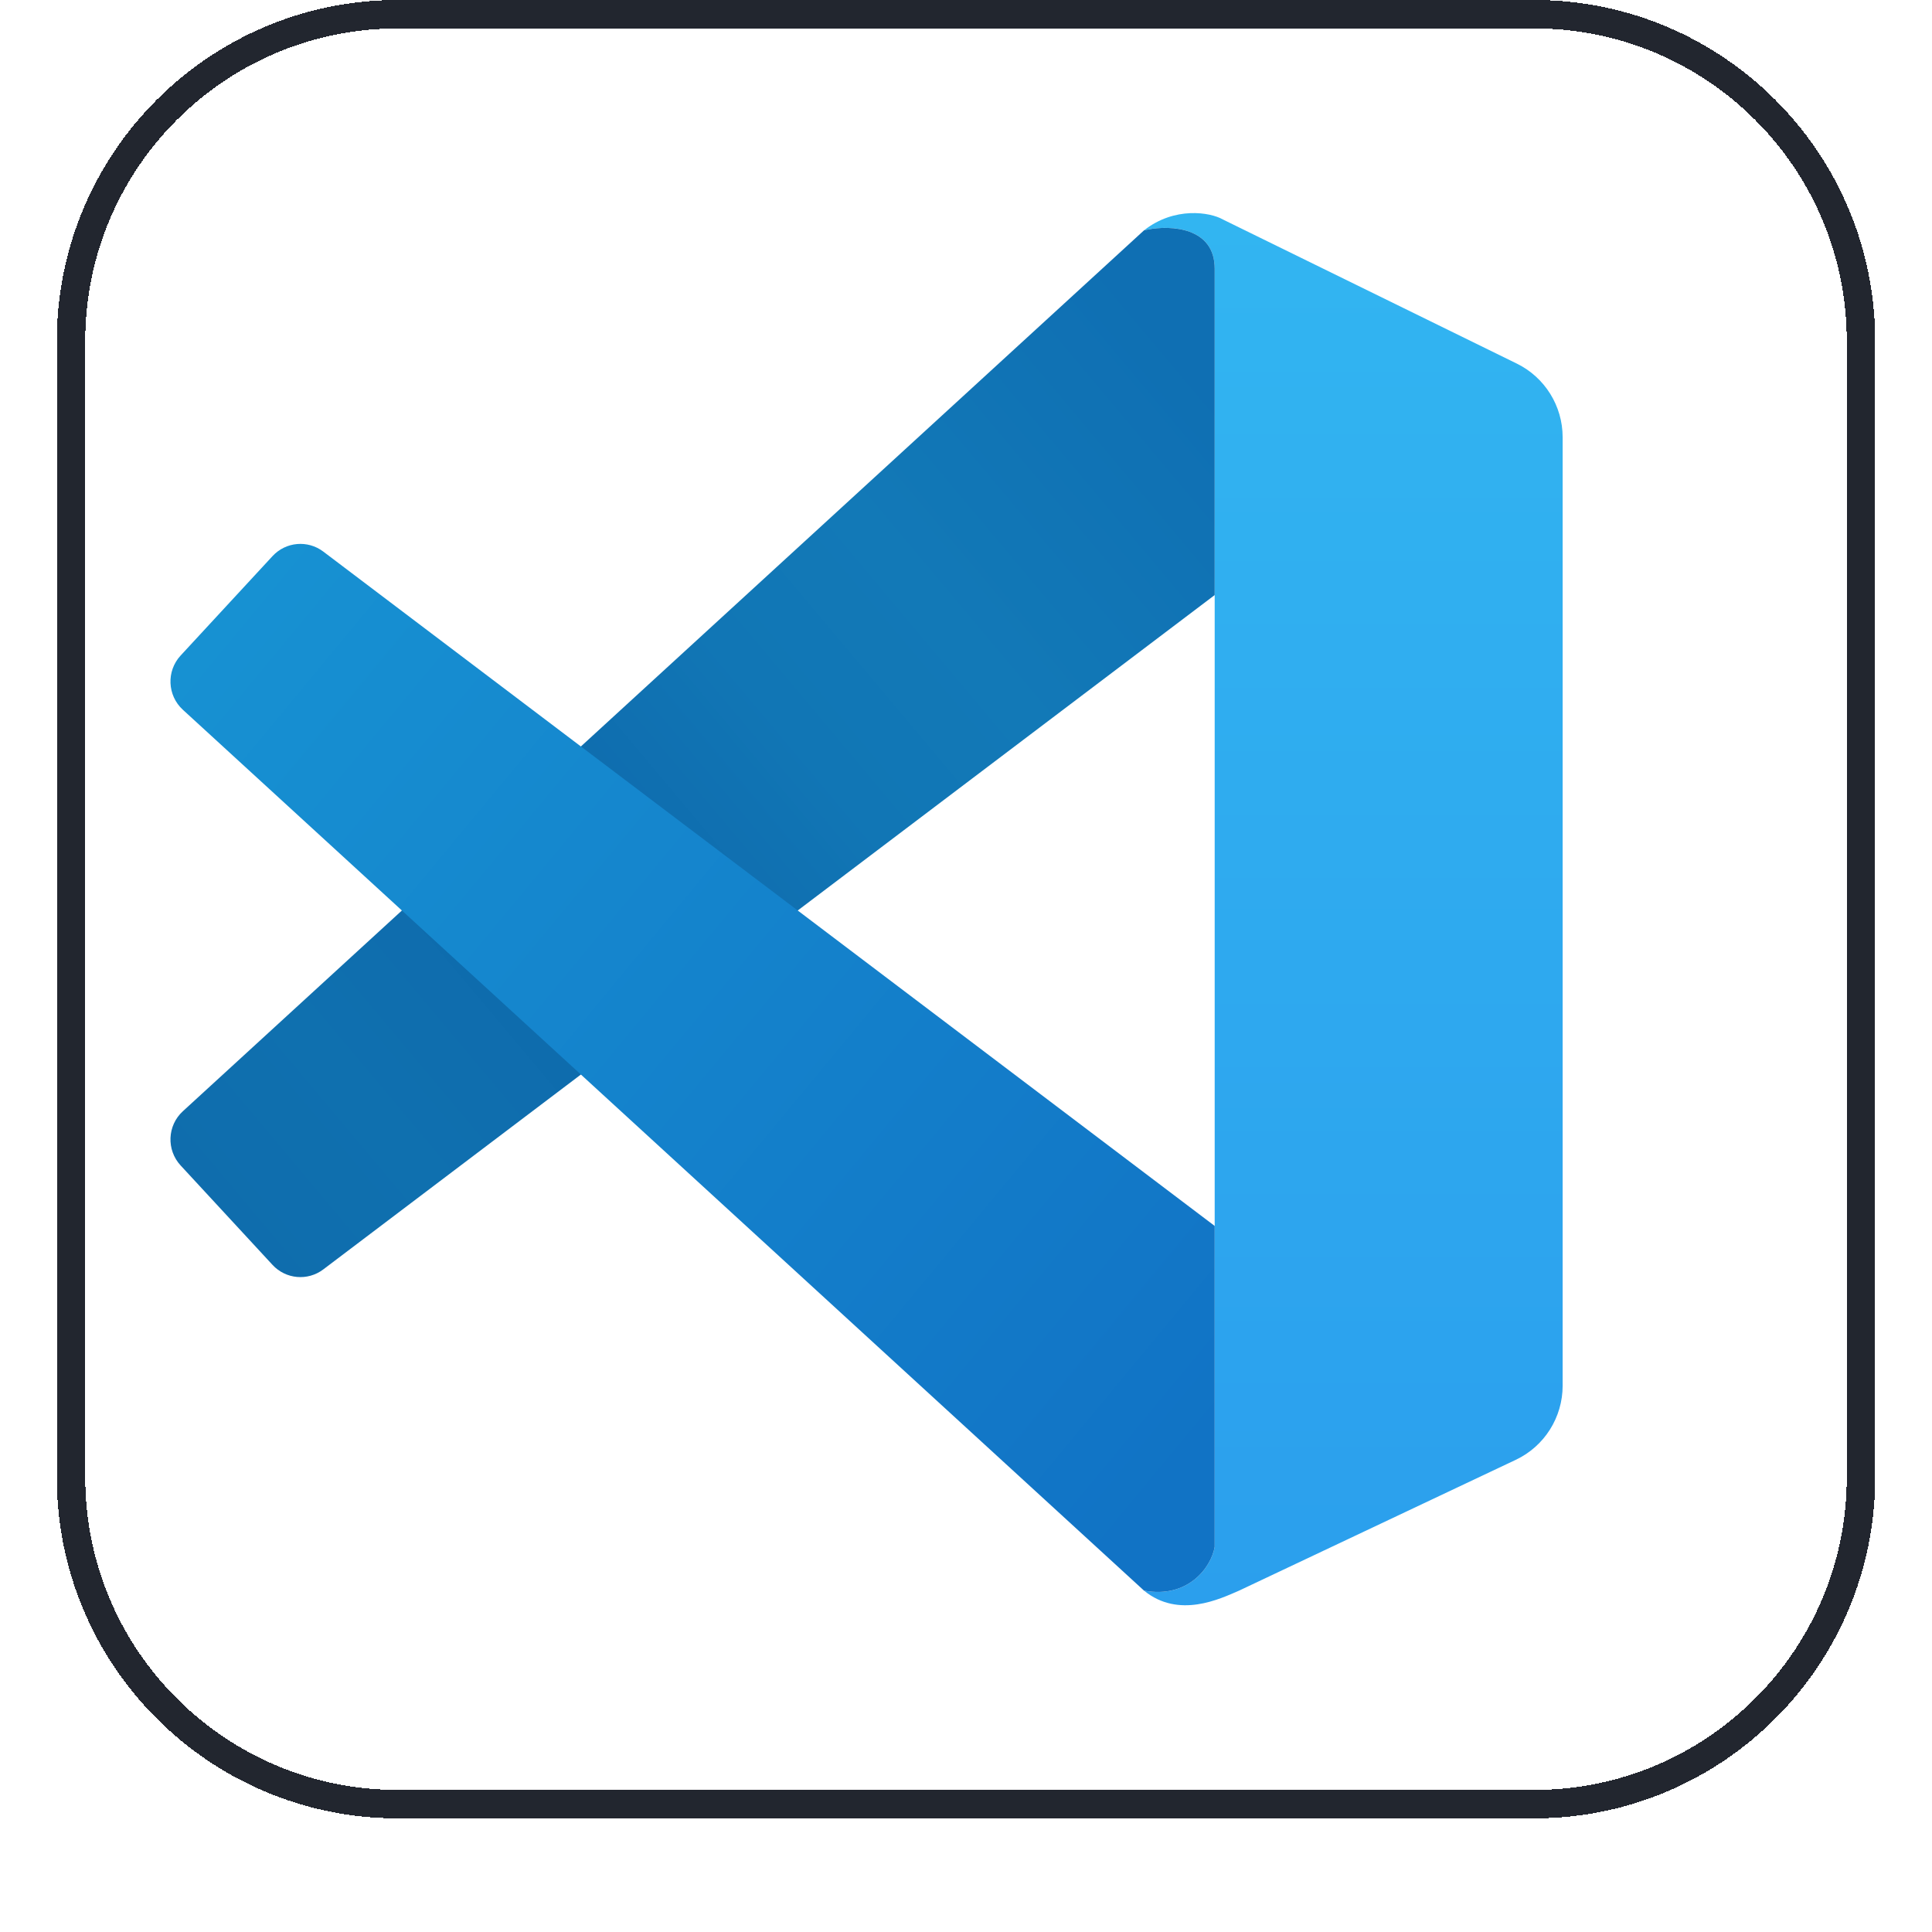 <svg width="68" height="68" viewBox="0 0 68 68" fill="none" xmlns="http://www.w3.org/2000/svg">
<g filter="url(#filter0_dii_623_13921)">
<path d="M2 13C2 6.373 7.373 1 14 1H54C60.627 1 66 6.373 66 13V53C66 59.627 60.627 65 54 65H14C7.373 65 2 59.627 2 53V13Z" fill="white" shape-rendering="crispEdges"/>
<path d="M2.5 13C2.5 6.649 7.649 1.5 14 1.5H54C60.351 1.5 65.5 6.649 65.5 13V53C65.5 59.351 60.351 64.5 54 64.5H14C7.649 64.5 2.5 59.351 2.5 53V13Z" stroke="#22262F" shape-rendering="crispEdges"/>
<path d="M42.753 10.454C42.753 8.916 41.031 8.916 40.265 9.108C41.337 8.262 42.594 8.468 43.04 8.724L53.388 13.798C54.374 14.282 55 15.288 55 16.39V49.77C55 50.888 54.358 51.904 53.352 52.38L43.614 56.984C42.944 57.273 41.49 57.984 40.265 56.984C41.796 57.273 42.626 56.183 42.753 55.446V10.454Z" fill="url(#paint0_linear_623_13921)"/>
<path d="M40.39 9.081C41.202 8.92 42.753 8.995 42.753 10.454V21.944L11.379 45.679C10.83 46.094 10.059 46.025 9.592 45.52L6.358 42.021C5.851 41.472 5.887 40.614 6.437 40.111L40.265 9.108L40.39 9.081Z" fill="url(#paint1_linear_623_13921)"/>
<path d="M42.753 44.149L11.379 20.414C10.83 19.999 10.059 20.068 9.592 20.573L6.358 24.072C5.851 24.62 5.887 25.478 6.437 25.982L40.265 56.984C41.796 57.273 42.626 56.183 42.753 55.446V44.149Z" fill="url(#paint2_linear_623_13921)"/>
</g>
<defs>
<filter id="filter0_dii_623_13921" x="0" y="0" width="68" height="68" filterUnits="userSpaceOnUse" color-interpolation-filters="sRGB">
<feFlood flood-opacity="0" result="BackgroundImageFix"/>
<feColorMatrix in="SourceAlpha" type="matrix" values="0 0 0 0 0 0 0 0 0 0 0 0 0 0 0 0 0 0 127 0" result="hardAlpha"/>
<feOffset dy="1"/>
<feGaussianBlur stdDeviation="1"/>
<feComposite in2="hardAlpha" operator="out"/>
<feColorMatrix type="matrix" values="0 0 0 0 0.039 0 0 0 0 0.05 0 0 0 0 0.071 0 0 0 0.05 0"/>
<feBlend mode="normal" in2="BackgroundImageFix" result="effect1_dropShadow_623_13921"/>
<feBlend mode="normal" in="SourceGraphic" in2="effect1_dropShadow_623_13921" result="shape"/>
<feColorMatrix in="SourceAlpha" type="matrix" values="0 0 0 0 0 0 0 0 0 0 0 0 0 0 0 0 0 0 127 0" result="hardAlpha"/>
<feOffset dy="-2"/>
<feComposite in2="hardAlpha" operator="arithmetic" k2="-1" k3="1"/>
<feColorMatrix type="matrix" values="0 0 0 0 0.039 0 0 0 0 0.05 0 0 0 0 0.071 0 0 0 0.05 0"/>
<feBlend mode="normal" in2="shape" result="effect2_innerShadow_623_13921"/>
<feColorMatrix in="SourceAlpha" type="matrix" values="0 0 0 0 0 0 0 0 0 0 0 0 0 0 0 0 0 0 127 0" result="hardAlpha"/>
<feMorphology radius="1" operator="erode" in="SourceAlpha" result="effect3_innerShadow_623_13921"/>
<feOffset/>
<feComposite in2="hardAlpha" operator="arithmetic" k2="-1" k3="1"/>
<feColorMatrix type="matrix" values="0 0 0 0 0.039 0 0 0 0 0.05 0 0 0 0 0.071 0 0 0 0.18 0"/>
<feBlend mode="normal" in2="effect2_innerShadow_623_13921" result="effect3_innerShadow_623_13921"/>
</filter>
<linearGradient id="paint0_linear_623_13921" x1="47.633" y1="8.5" x2="47.633" y2="57.5" gradientUnits="userSpaceOnUse">
<stop stop-color="#32B5F1"/>
<stop offset="1" stop-color="#2B9FED"/>
</linearGradient>
<linearGradient id="paint1_linear_623_13921" x1="42.753" y1="14.684" x2="7.788" y2="44.034" gradientUnits="userSpaceOnUse">
<stop stop-color="#0F6FB3"/>
<stop offset="0.271" stop-color="#1279B7"/>
<stop offset="0.421" stop-color="#1176B5"/>
<stop offset="0.618" stop-color="#0E69AC"/>
<stop offset="0.855" stop-color="#0F70AF"/>
<stop offset="1" stop-color="#0F6DAD"/>
</linearGradient>
<linearGradient id="paint2_linear_623_13921" x1="8.022" y1="22.472" x2="42.889" y2="51.341" gradientUnits="userSpaceOnUse">
<stop stop-color="#1791D2"/>
<stop offset="1" stop-color="#1173C5"/>
</linearGradient>
</defs>
</svg>
